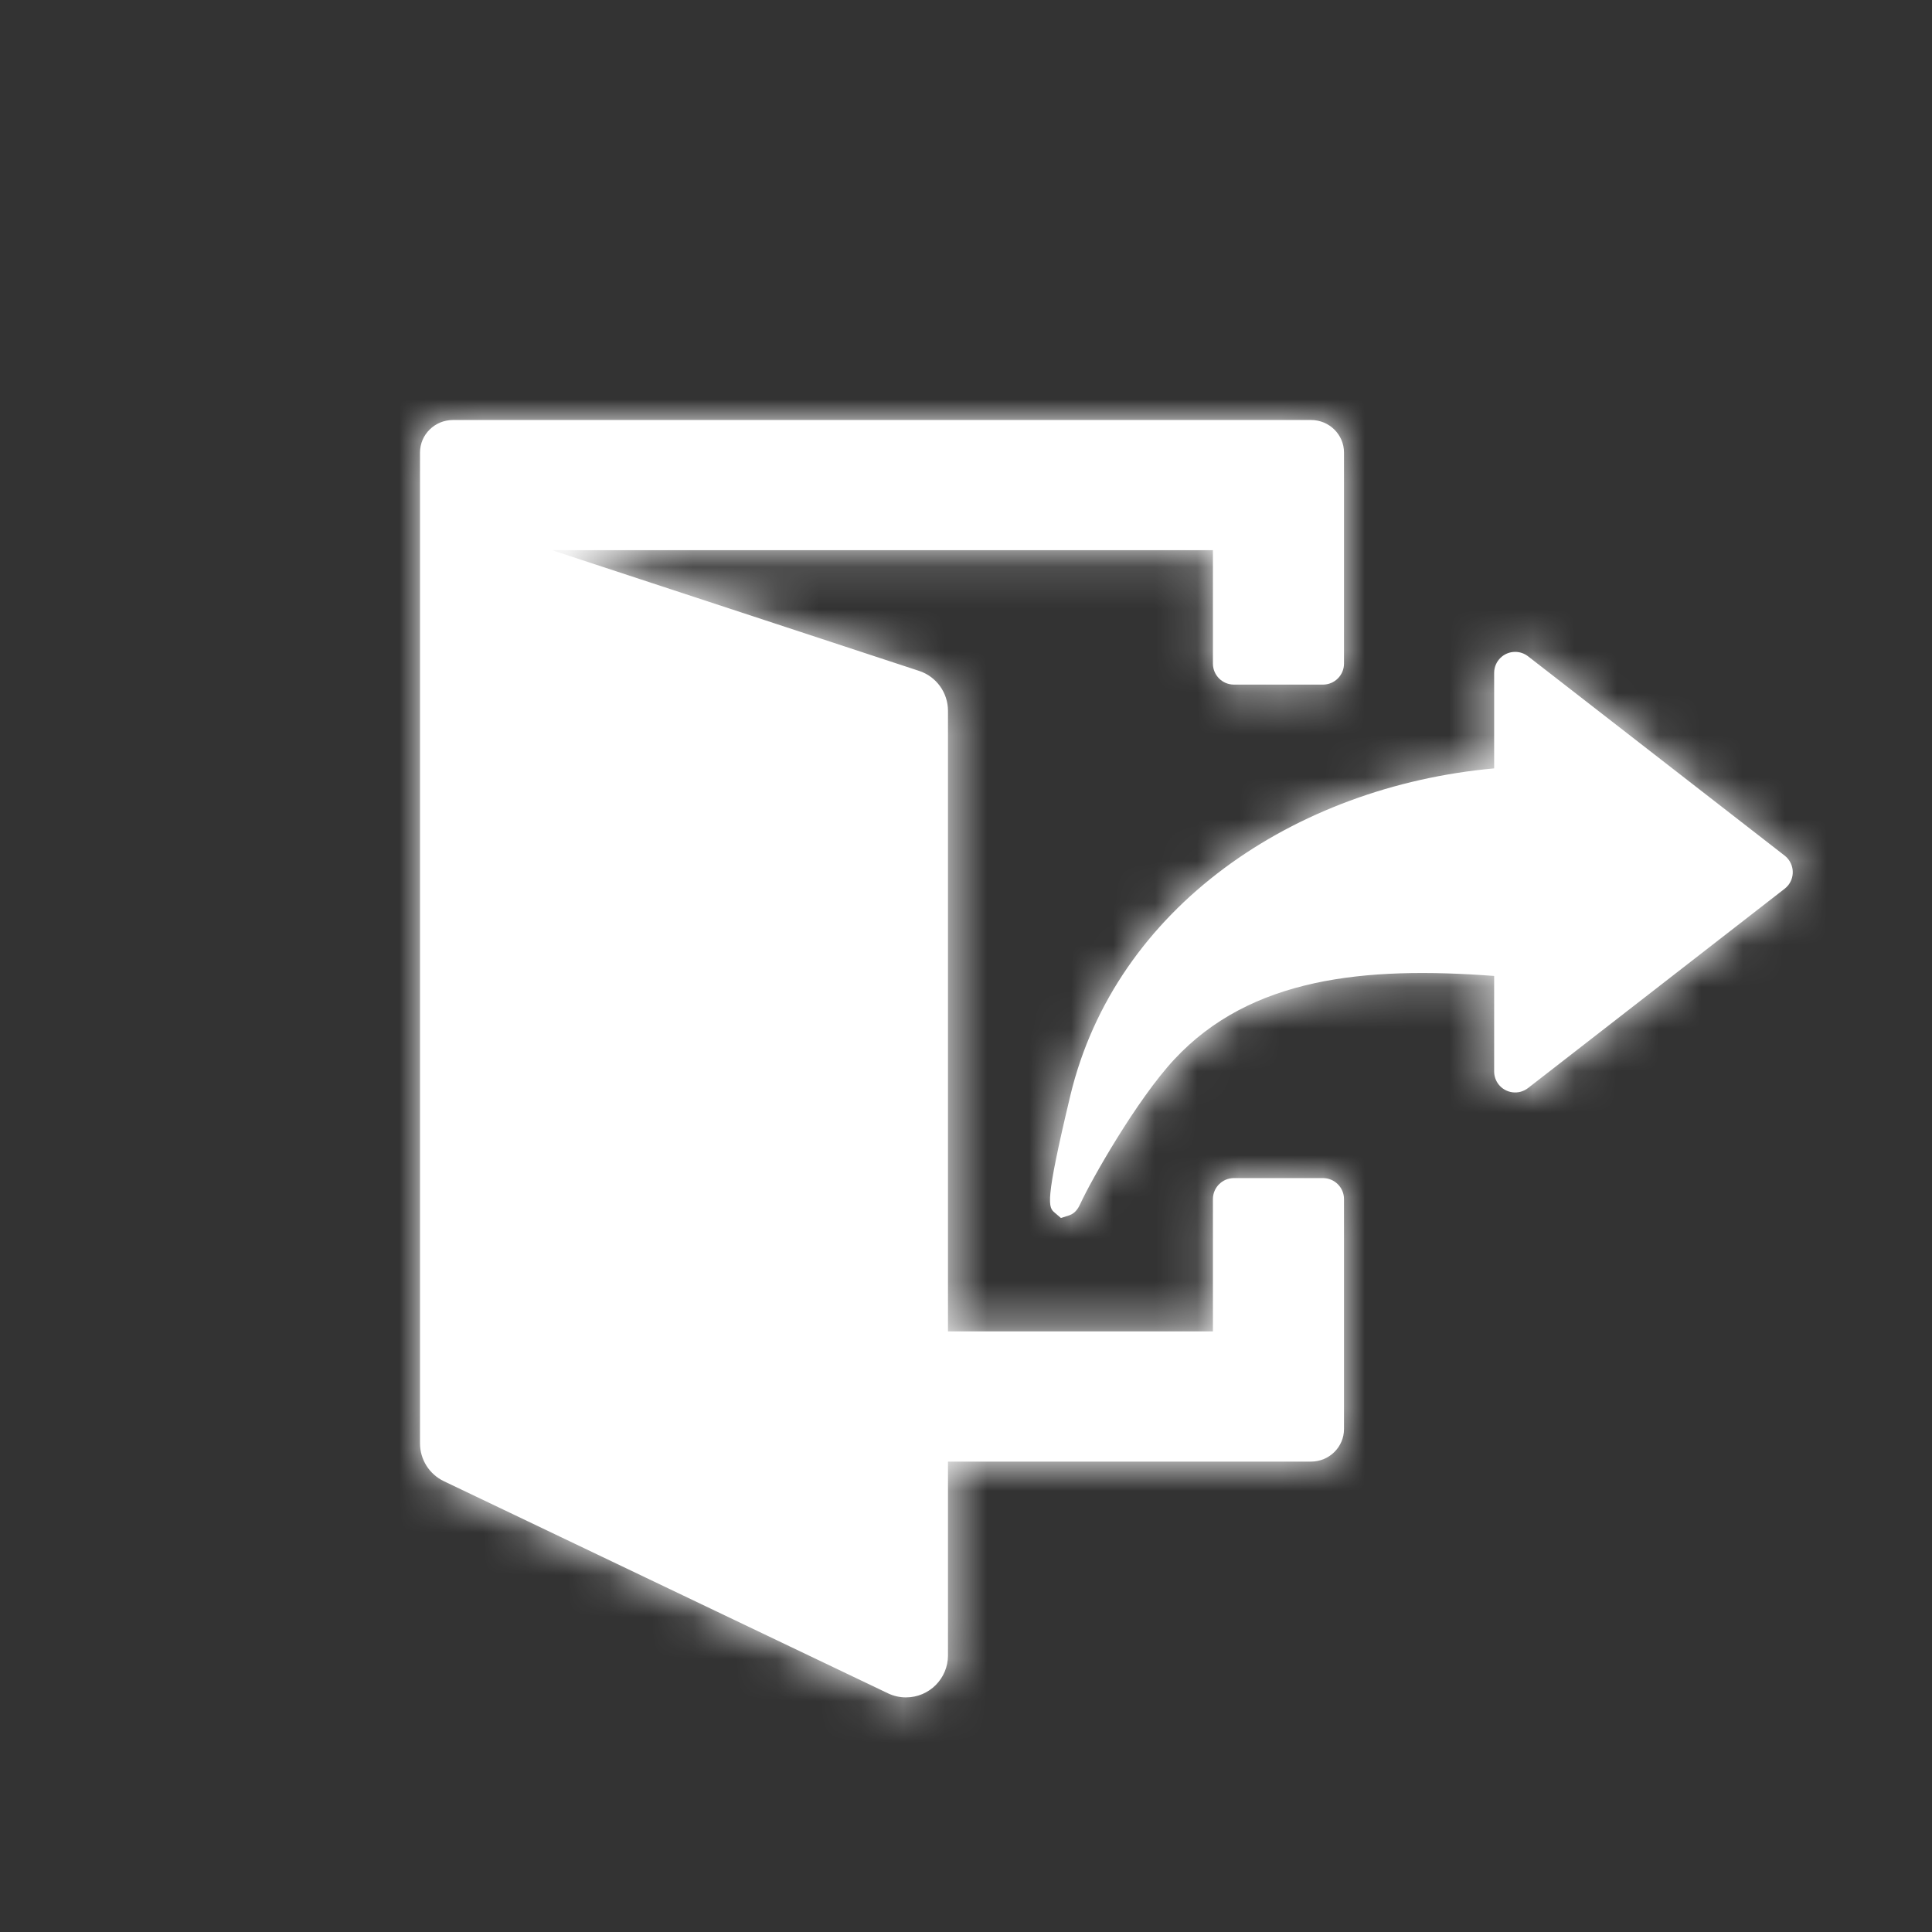 <?xml version="1.0" encoding="UTF-8"?>
<svg width="46px" height="46px" viewBox="0 0 46 46" version="1.1" xmlns="http://www.w3.org/2000/svg" xmlns:xlink="http://www.w3.org/1999/xlink">
    <rect x="0" y="0" width="46" height="46" fill="#333333" stroke="none"/>
    <!-- Generator: Sketch 60.1 (88133) - https://sketch.com -->
    <title>6F6AEA69-900F-4AE6-A2C9-57ADEB48740E</title>
    <desc>Created with Sketch.</desc>
    <defs>
        <path d="M31.214,10 C31.648,10 32,10.347 32,10.775 L32,15.8 C32,16.076 31.776,16.3 31.5,16.3 L29.379,16.3 C29.103,16.3 28.879,16.076 28.879,15.8 L28.879,13.1 L13.143,13.1 L21.884,15.974 C22.294,16.109 22.571,16.492 22.571,16.924 L22.571,31.7 L28.879,31.7 L28.879,28.55 C28.879,28.274 29.103,28.05 29.379,28.05 L31.5,28.05 C31.776,28.05 32,28.274 32,28.55 L32,34.025 C32,34.453 31.648,34.8 31.214,34.8 L22.571,34.8 L22.571,39.414 C22.571,39.966 22.124,40.414 21.571,40.414 C21.422,40.414 21.275,40.381 21.14,40.316 L10.569,35.267 C10.221,35.101 10,34.75 10,34.365 L10,10.775 C10,10.347 10.352,10 10.786,10 L31.214,10 Z M36.075,15.521 C36.186,15.521 36.294,15.558 36.382,15.626 L42.491,20.371 C42.71,20.541 42.749,20.855 42.58,21.073 C42.554,21.106 42.524,21.135 42.491,21.161 L36.382,25.906 C36.164,26.075 35.849,26.036 35.68,25.818 C35.612,25.73 35.575,25.622 35.575,25.511 L35.575,23.237 C32.489,23.004 29.776,23.273 27.96,25.223 C27.064,26.186 25.983,28.094 25.725,28.656 C25.688,28.735 25.62,28.882 25.457,28.937 L25.26,29 L25.114,28.875 C24.96,28.743 24.867,28.663 25.485,26.081 C26.558,21.611 30.812,18.726 35.575,18.295 L35.575,16.021 C35.575,15.745 35.799,15.521 36.075,15.521 Z" id="path-1"></path>
    </defs>
    <g id="组件" stroke="none" stroke-width="1" fill="none" fill-rule="evenodd">
        <g id="icon/退出">
            <mask id="mask-2" fill="white">
                <use xlink:href="#path-1"></use>
            </mask>
            <use id="形状结合" fill="#FFFFFF" fill-rule="nonzero" xlink:href="#path-1"></use>
            <g id="icon/颜色/白" mask="url(#mask-2)" fill="#FFFFFF">
                <g transform="translate(0.072, 0)" id="矩形">
                    <rect x="0" y="0" width="46" height="46"></rect>
                </g>
            </g>
        </g>
    </g>
</svg>